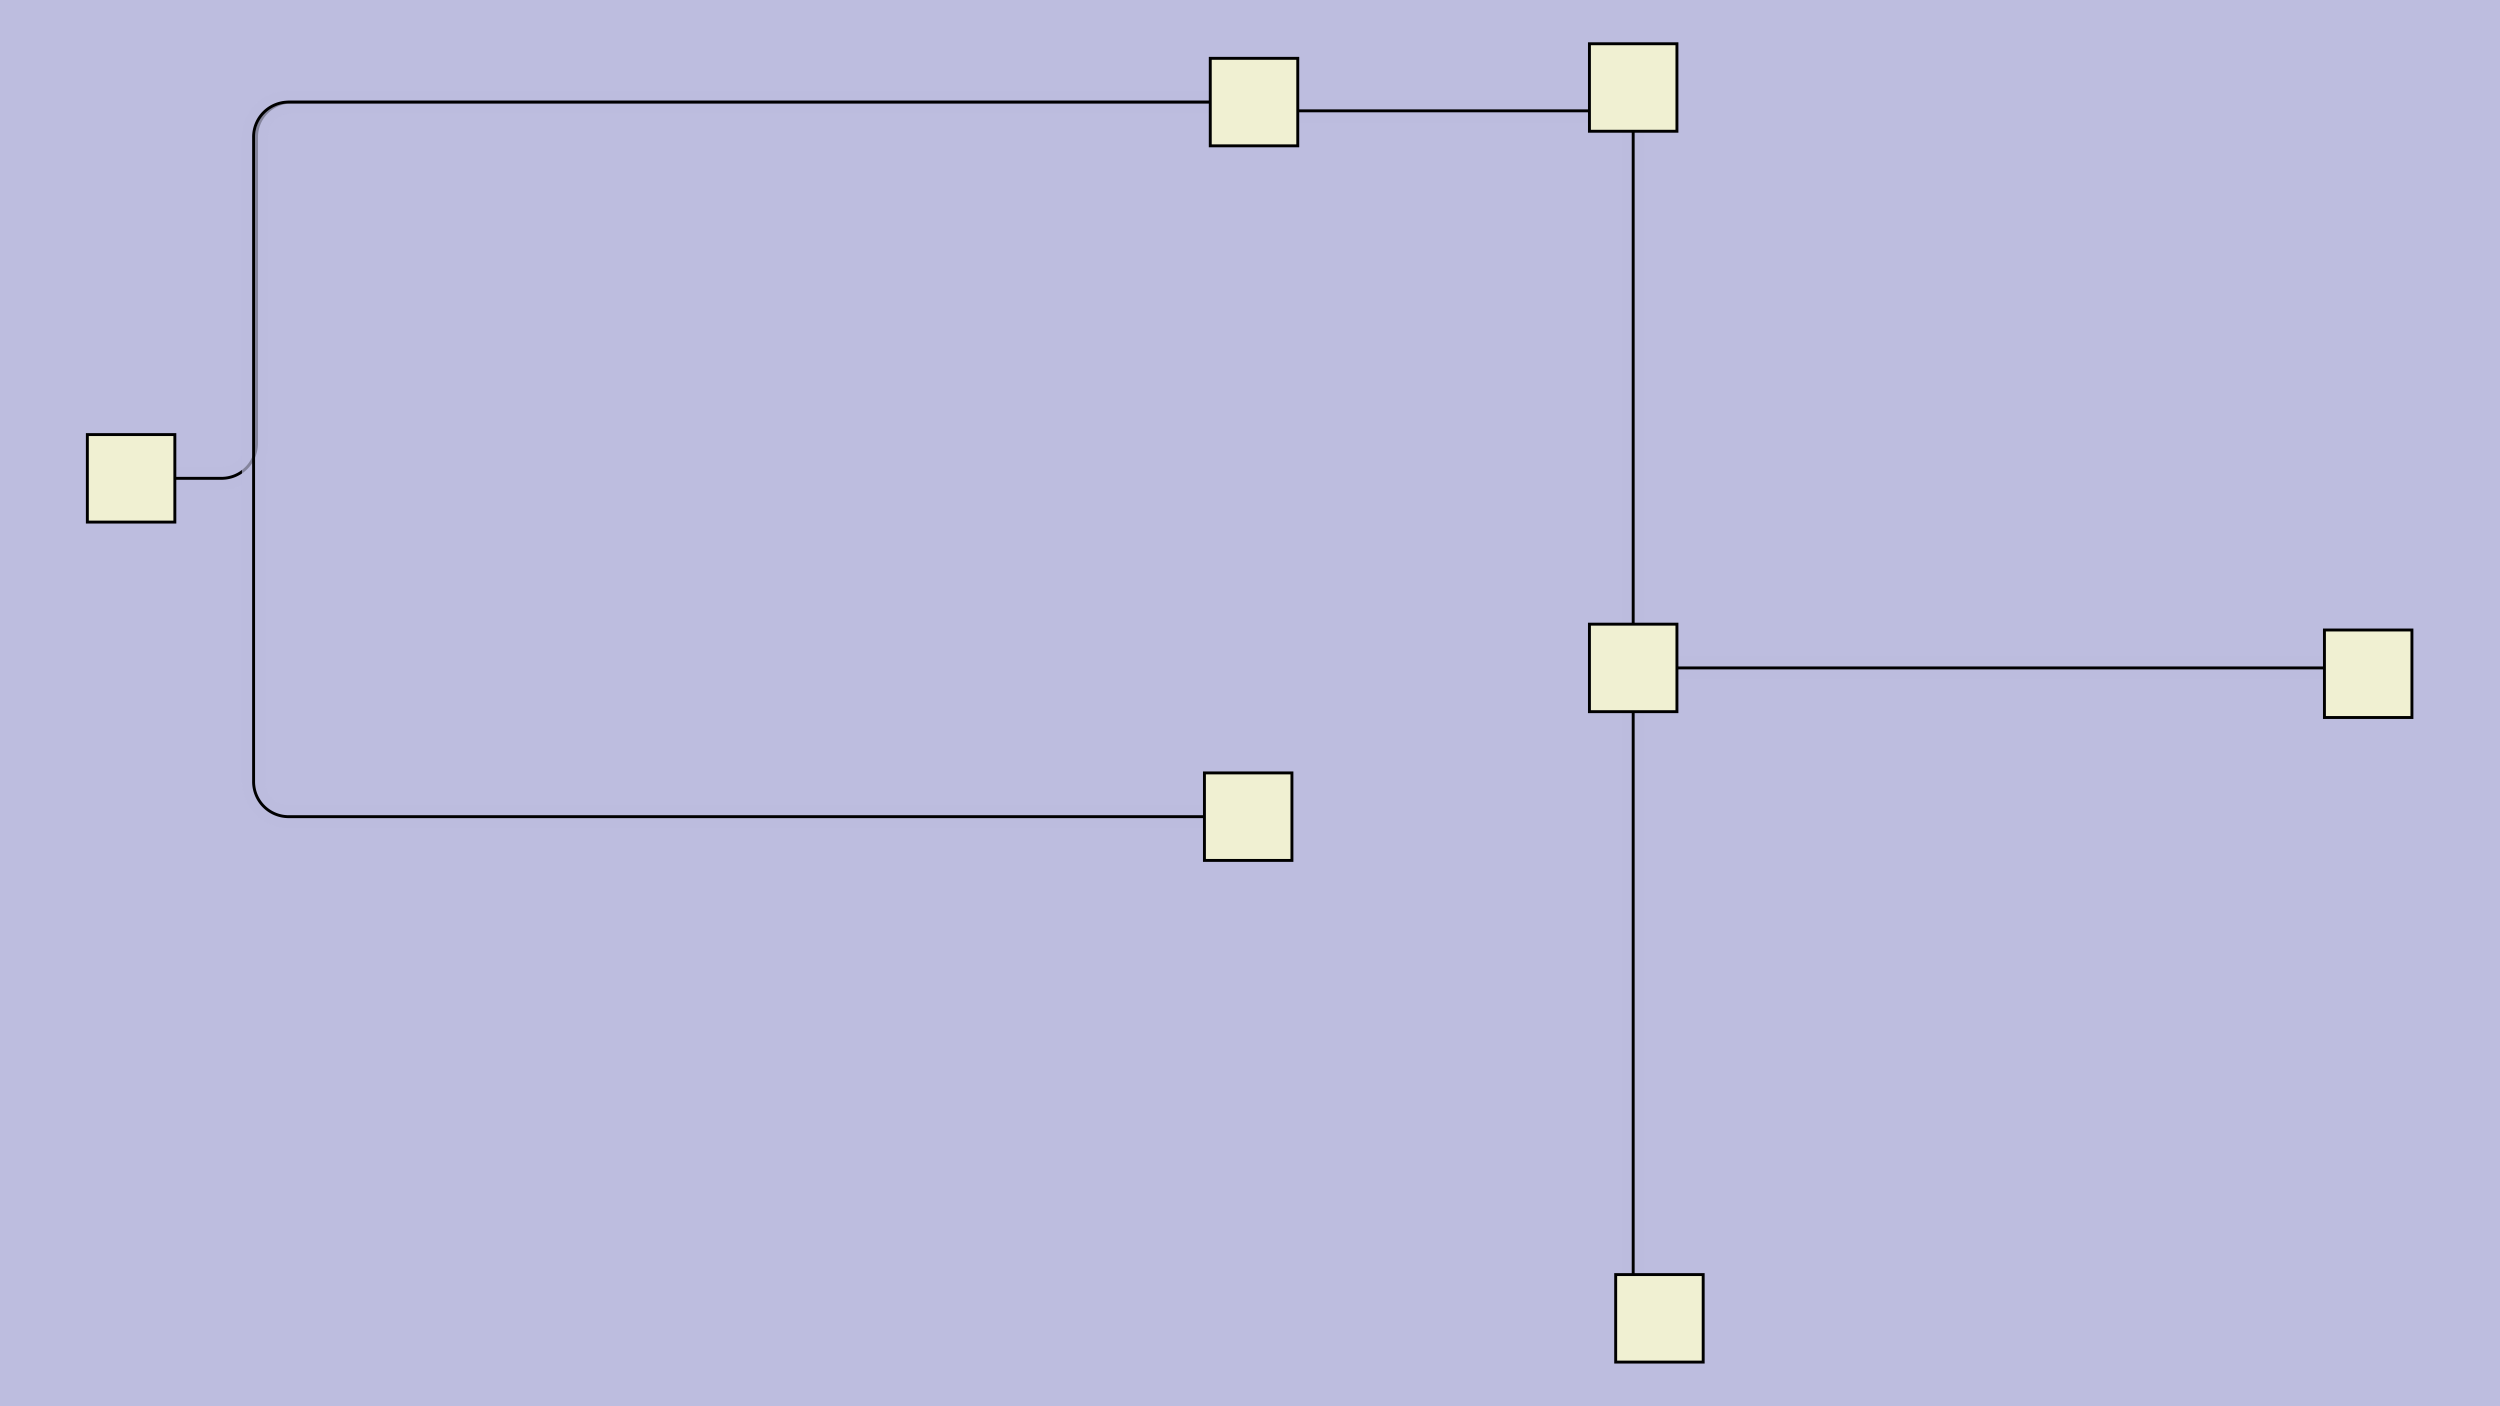 <svg xmlns:xlink="http://www.w3.org/1999/xlink" xmlns="http://www.w3.org/2000/svg" height="270px" width="480px" id="SVGCanvas" onmouseup="" onmousemove="">
<rect fill="#bdbddf" width="100%" height="100%" y="0" x="0" id="background" onmousedown="bgmousedown(evt)"/>
<g id="foreground" transform="translate(8.371,0),scale(0.56),translate(-305,-25)">
  <g id="edges"><g id="201"><path style="stroke:#bdbddf; stroke-width:8px; fill:none;" opacity="0.7" d="M 835,63L 735,63"/><g><path style="stroke:#ff0; stroke-width:8px; fill:none; " opacity="0" d="M 835,63L 735,63"/></g><path style="stroke:black; fill:none;" d="M 835,63L 735,63"/><g><g><path style="stroke:#0ff; stroke-width:8px; fill:none; " opacity="0" d="M 835,63 L 735,63" onmousedown='segmousedown("201","0",evt);' onmouseover='segmouseover("201","0",evt);' onmouseout='segmouseout("201","0",evt);' onclick='segclick("201","0",evt);'/></g></g></g><g id="202"><path style="stroke:#bdbddf; stroke-width:8px; fill:none;" opacity="0.7" d="M 850,70L 850,239"/><g><path style="stroke:#ff0; stroke-width:8px; fill:none; " opacity="0" d="M 850,70L 850,239"/></g><path style="stroke:black; fill:none;" d="M 850,70L 850,239"/><g><g><path style="stroke:#0ff; stroke-width:8px; fill:none; " opacity="0" d="M 850,70 L 850,239" onmousedown='segmousedown("202","0",evt);' onmouseover='segmouseover("202","0",evt);' onmouseout='segmouseout("202","0",evt);' onclick='segclick("202","0",evt);'/></g></g></g><g id="203"><path style="stroke:#bdbddf; stroke-width:8px; fill:none;" opacity="0.7" d="M 705,60 H 390 a 12,12 0 0,0 -12,12 V 177 a 12,12 0 0,1 -12,12L 350,189"/><g><path style="stroke:#ff0; stroke-width:8px; fill:none; " opacity="0" d="M 705,60 H 390 a 12,12 0 0,0 -12,12 V 177 a 12,12 0 0,1 -12,12L 350,189"/></g><path style="stroke:black; fill:none;" d="M 705,60 H 390 a 12,12 0 0,0 -12,12 V 177 a 12,12 0 0,1 -12,12L 350,189"/><g><g><path style="stroke:#0ff; stroke-width:8px; fill:none; " opacity="0" d="M 705,60 L 378,60" onmousedown='segmousedown("203","0",evt);' onmouseover='segmouseover("203","0",evt);' onmouseout='segmouseout("203","0",evt);' onclick='segclick("203","0",evt);'/><path style="stroke:#0ff; stroke-width:8px; fill:none; " opacity="0" d="M 378,60 L 378,189" onmousedown='segmousedown("203","1",evt);' onmouseover='segmouseover("203","1",evt);' onmouseout='segmouseout("203","1",evt);' onclick='segclick("203","1",evt);'/><path style="stroke:#0ff; stroke-width:8px; fill:none; " opacity="0" d="M 378,189 L 350,189" onmousedown='segmousedown("203","2",evt);' onmouseover='segmouseover("203","2",evt);' onmouseout='segmouseout("203","2",evt);' onclick='segclick("203","2",evt);'/></g></g></g><g id="204"><path style="stroke:#bdbddf; stroke-width:8px; fill:none;" opacity="0.7" d="M 705,60 H 389 a 12,12 0 0,0 -12,12 V 293 a 12,12 0 0,0 12,12L 703,305"/><g><path style="stroke:#ff0; stroke-width:8px; fill:none; " opacity="0" d="M 705,60 H 389 a 12,12 0 0,0 -12,12 V 293 a 12,12 0 0,0 12,12L 703,305"/></g><path style="stroke:black; fill:none;" d="M 705,60 H 389 a 12,12 0 0,0 -12,12 V 293 a 12,12 0 0,0 12,12L 703,305"/><g><g><path style="stroke:#0ff; stroke-width:8px; fill:none; " opacity="0" d="M 705,60 L 377,60" onmousedown='segmousedown("204","0",evt);' onmouseover='segmouseover("204","0",evt);' onmouseout='segmouseout("204","0",evt);' onclick='segclick("204","0",evt);'/><path style="stroke:#0ff; stroke-width:8px; fill:none; " opacity="0" d="M 377,60 L 377,305" onmousedown='segmousedown("204","1",evt);' onmouseover='segmouseover("204","1",evt);' onmouseout='segmouseout("204","1",evt);' onclick='segclick("204","1",evt);'/><path style="stroke:#0ff; stroke-width:8px; fill:none; " opacity="0" d="M 377,305 L 703,305" onmousedown='segmousedown("204","2",evt);' onmouseover='segmouseover("204","2",evt);' onmouseout='segmouseout("204","2",evt);' onclick='segclick("204","2",evt);'/></g></g></g><g id="205"><path style="stroke:#bdbddf; stroke-width:8px; fill:none;" opacity="0.7" d="M 850,269L 850,462"/><g><path style="stroke:#ff0; stroke-width:8px; fill:none; " opacity="0" d="M 850,269L 850,462"/></g><path style="stroke:black; fill:none;" d="M 850,269L 850,462"/><g><g><path style="stroke:#0ff; stroke-width:8px; fill:none; " opacity="0" d="M 850,269 L 850,462" onmousedown='segmousedown("205","0",evt);' onmouseover='segmouseover("205","0",evt);' onmouseout='segmouseout("205","0",evt);' onclick='segclick("205","0",evt);'/></g></g></g><g id="206"><path style="stroke:#bdbddf; stroke-width:8px; fill:none;" opacity="0.7" d="M 835,254L 1087,254"/><g><path style="stroke:#ff0; stroke-width:8px; fill:none; " opacity="0" d="M 835,254L 1087,254"/></g><path style="stroke:black; fill:none;" d="M 835,254L 1087,254"/><g><g><path style="stroke:#0ff; stroke-width:8px; fill:none; " opacity="0" d="M 835,254 L 1087,254" onmousedown='segmousedown("206","0",evt);' onmouseover='segmouseover("206","0",evt);' onmouseout='segmouseout("206","0",evt);' onclick='segclick("206","0",evt);'/></g></g></g></g>
  <g id="nodes"><g id="195" onmousedown="nodemousedown(195,evt);" onmouseover="nodemouseover(195,evt);" onmouseout="nodemouseout(195,evt);" transform="translate(720,60)"><rect x="-21" y="-21" width="42" height="42" fill="#0ff" style="stroke:none; opacity:0.75;" display="none"/><rect x="-15" y="-15" width="30" height="30" fill="#f0f0d2" style="stroke:black; opacity:1;"/></g><g id="198" onmousedown="nodemousedown(198,evt);" onmouseover="nodemouseover(198,evt);" onmouseout="nodemouseout(198,evt);" transform="translate(718,305)"><rect x="-21" y="-21" width="42" height="42" fill="#0ff" style="stroke:none; opacity:0.75;" display="none"/><rect x="-15" y="-15" width="30" height="30" fill="#f0f0d2" style="stroke:black; opacity:1;"/></g><g id="200" onmousedown="nodemousedown(200,evt);" onmouseover="nodemouseover(200,evt);" onmouseout="nodemouseout(200,evt);" transform="translate(1102,256)"><rect x="-21" y="-21" width="42" height="42" fill="#0ff" style="stroke:none; opacity:0.75;" display="none"/><rect x="-15" y="-15" width="30" height="30" fill="#f0f0d2" style="stroke:black; opacity:1;"/></g><g id="194" onmousedown="nodemousedown(194,evt);" onmouseover="nodemouseover(194,evt);" onmouseout="nodemouseout(194,evt);" transform="translate(850,55)"><rect x="-21" y="-21" width="42" height="42" fill="#0ff" style="stroke:none; opacity:0.75;" display="none"/><rect x="-15" y="-15" width="30" height="30" fill="#f0f0d2" style="stroke:black; opacity:1;"/></g><g id="196" onmousedown="nodemousedown(196,evt);" onmouseover="nodemouseover(196,evt);" onmouseout="nodemouseout(196,evt);" transform="translate(850,254)"><rect x="-21" y="-21" width="42" height="42" fill="#0ff" style="stroke:none; opacity:0.75;" display="none"/><rect x="-15" y="-15" width="30" height="30" fill="#f0f0d2" style="stroke:black; opacity:1;"/></g><g id="199" onmousedown="nodemousedown(199,evt);" onmouseover="nodemouseover(199,evt);" onmouseout="nodemouseout(199,evt);" transform="translate(859,477)"><rect x="-21" y="-21" width="42" height="42" fill="#0ff" style="stroke:none; opacity:0.75;" display="none"/><rect x="-15" y="-15" width="30" height="30" fill="#f0f0d2" style="stroke:black; opacity:1;"/></g><g id="197" onmousedown="nodemousedown(197,evt);" onmouseover="nodemouseover(197,evt);" onmouseout="nodemouseout(197,evt);" transform="translate(335,189)"><rect x="-21" y="-21" width="42" height="42" fill="#0ff" style="stroke:none; opacity:0.75;" display="none"/><rect x="-15" y="-15" width="30" height="30" fill="#f0f0d2" style="stroke:black; opacity:1;"/></g></g>
  <g id="BPs"><g onmousedown="bpmousedown(220,evt);" onmouseover="bpmouseover(220,evt);" onmouseout="bpmouseout(220,evt);" transform="translate(377,60)" opacity="0"><ellipse cx="0" cy="0" rx="16" ry="16" fill="#0ff" style="stroke:none; opacity:0.75;" display="none"/><ellipse cx="0" cy="0" rx="8.464" ry="8.464" fill="#777" style="stroke:black;"/></g><g onmousedown="bpmousedown(221,evt);" onmouseover="bpmouseover(221,evt);" onmouseout="bpmouseout(221,evt);" transform="translate(377,305)" opacity="0"><ellipse cx="0" cy="0" rx="16" ry="16" fill="#0ff" style="stroke:none; opacity:0.75;" display="none"/><ellipse cx="0" cy="0" rx="8.464" ry="8.464" fill="#777" style="stroke:black;"/></g><g onmousedown="bpmousedown(234,evt);" onmouseover="bpmouseover(234,evt);" onmouseout="bpmouseout(234,evt);" transform="translate(378,60)" opacity="0"><ellipse cx="0" cy="0" rx="16" ry="16" fill="#0ff" style="stroke:none; opacity:0.75;" display="none"/><ellipse cx="0" cy="0" rx="8.464" ry="8.464" fill="#777" style="stroke:black;"/></g><g onmousedown="bpmousedown(236,evt);" onmouseover="bpmouseover(236,evt);" onmouseout="bpmouseout(236,evt);" transform="translate(378,189)" opacity="0"><ellipse cx="0" cy="0" rx="16" ry="16" fill="#0ff" style="stroke:none; opacity:0.75;" display="none"/><ellipse cx="0" cy="0" rx="8.464" ry="8.464" fill="#777" style="stroke:black;"/></g></g>
  <g id="ports"/>
</g>
</svg>